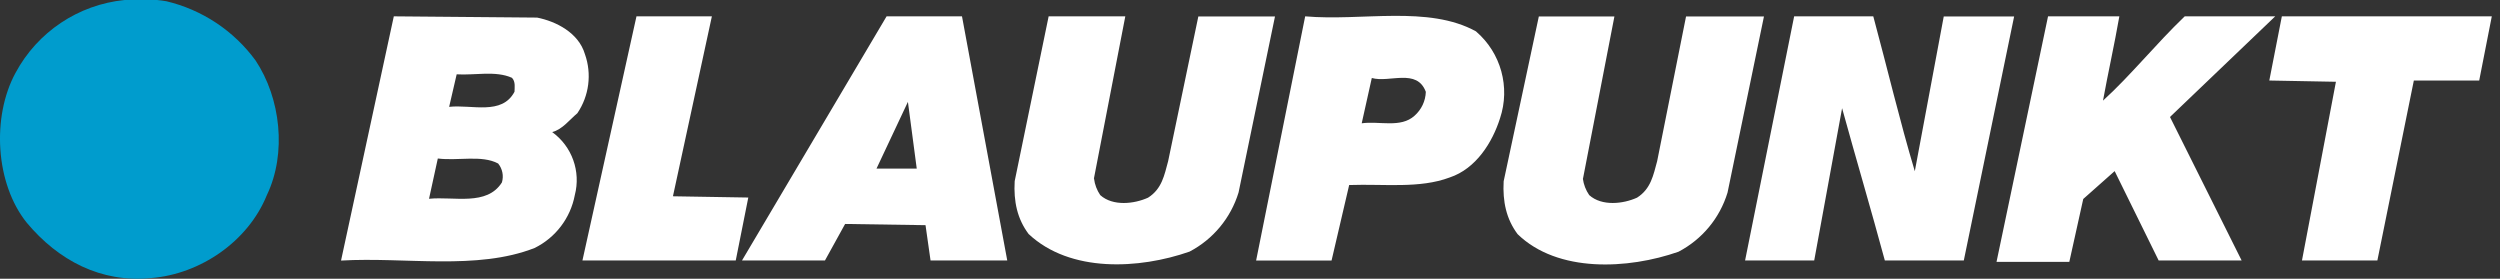 <svg xmlns="http://www.w3.org/2000/svg" width="287" height="32" viewBox="0 0 287 32">
    <rect x="0" y="0" width="287" height="32" fill="#333333" stroke="none"/>
    <g fill="none" fill-rule="evenodd">
        <g>
            <g>
                <g>
                    <path fill="#009CCD" d="M29.333 6.933C32.22 11.264 32.94 17.6 30.635 22.4c-2.16 5.333-7.648 9.067-13.275 9.52-5.77.576-10.667-2.021-14.288-6.352-3.605-4.48-4.037-12.139-1.296-17.19C4.293 3.672 8.992.529 14.304 0h3.733c.363.037.72.085 1.067.144 4.107.978 7.733 3.384 10.23 6.79" transform="translate(-370 -431) translate(370 211) translate(0 220)"/>
                    <path fill="#FFF" d="M77.248 22.533l8.656.144-1.44 7.222h-17.6l6.203-28.022h8.656l-4.47 20.656m48.342-2.026c.083.679.328 1.328.714 1.893 1.446 1.301 3.899 1.013 5.488.293 1.6-1.013 1.872-2.602 2.304-4.186l3.467-16.614h8.8l-4.181 20.203c-.892 2.925-2.918 5.37-5.627 6.79-5.776 2.02-13.712 2.453-18.475-2.022-1.301-1.733-1.733-3.733-1.6-6.064l3.899-18.923h8.8l-3.605 18.63m56.133 0c.09.68.34 1.33.73 1.893 1.446 1.301 3.9 1.013 5.489.293 1.6-1.013 1.872-2.602 2.309-4.186l3.317-16.614h8.944l-4.181 20.219c-.89 2.927-2.92 5.374-5.632 6.79-5.77 2.02-13.867 2.453-18.47-2.022-1.295-1.733-1.727-3.733-1.6-6.064l4.038-18.923h8.677l-3.61 18.63m33.333-18.63c1.6 5.92 3.035 11.99 4.763 17.766l3.322-17.766h8.08L225.445 29.9h-9.066c-1.6-5.92-3.318-11.702-4.907-17.478l-3.2 17.478h-7.936l5.632-28.022h9.067m28.266 0C242.72 5.2 242 8.38 241.424 11.552c3.173-2.885 6.064-6.496 9.381-9.675h10.39l-12.08 11.552 8.224 16.47h-9.526l-5.05-10.256-3.606 3.2-1.6 7.221H229.2l5.915-28.187h8.229m41.27 7.366h-7.505l-4.186 20.656h-8.656l3.898-20.512-7.648-.144 1.44-7.366h24.102l-1.446 7.366m-127.13-.288l-1.158 5.2c2.022-.288 4.475.576 6.064-.87.792-.696 1.26-1.688 1.296-2.741-1.018-2.747-4.186-1.013-6.202-1.59zM169.46 3.62c2.853 2.456 3.937 6.394 2.742 9.963-.87 2.747-2.742 5.781-5.776 6.79-3.462 1.3-7.504.725-11.542.869l-2.021 8.666h-8.661l5.632-28.032c6.49.576 14.138-1.301 19.626 1.734v.01zm-64.218 15.734l-1.014-7.659-3.605 7.659h4.619zm10.389 10.544h-8.805l-.576-4.048-9.232-.139-2.31 4.187h-9.525l16.597-28.022h8.656l5.195 28.022zm-65.37-11.702l-1.009 4.624c2.886-.288 6.635.864 8.368-1.877.225-.75.063-1.563-.432-2.17-1.877-1.009-4.618-.283-6.928-.577zm2.165-9.664l-.864 3.734c2.597-.288 6.058 1.008 7.504-1.734 0-.432.144-1.157-.294-1.6-1.872-.848-4.325-.266-6.346-.4zm9.237-6.512c2.165.432 4.757 1.734 5.483 4.187.809 2.272.488 4.793-.864 6.79-.87.725-1.734 1.877-2.891 2.165 2.276 1.645 3.308 4.52 2.597 7.237-.498 2.636-2.207 4.884-4.613 6.07-6.64 2.602-14.864 1.013-22.224 1.445l6.059-28.038 16.453.144z" transform="translate(-370 -431) translate(370 211) translate(0 220)"/>
                </g>
            </g>
        </g>
    </g>
</svg>
